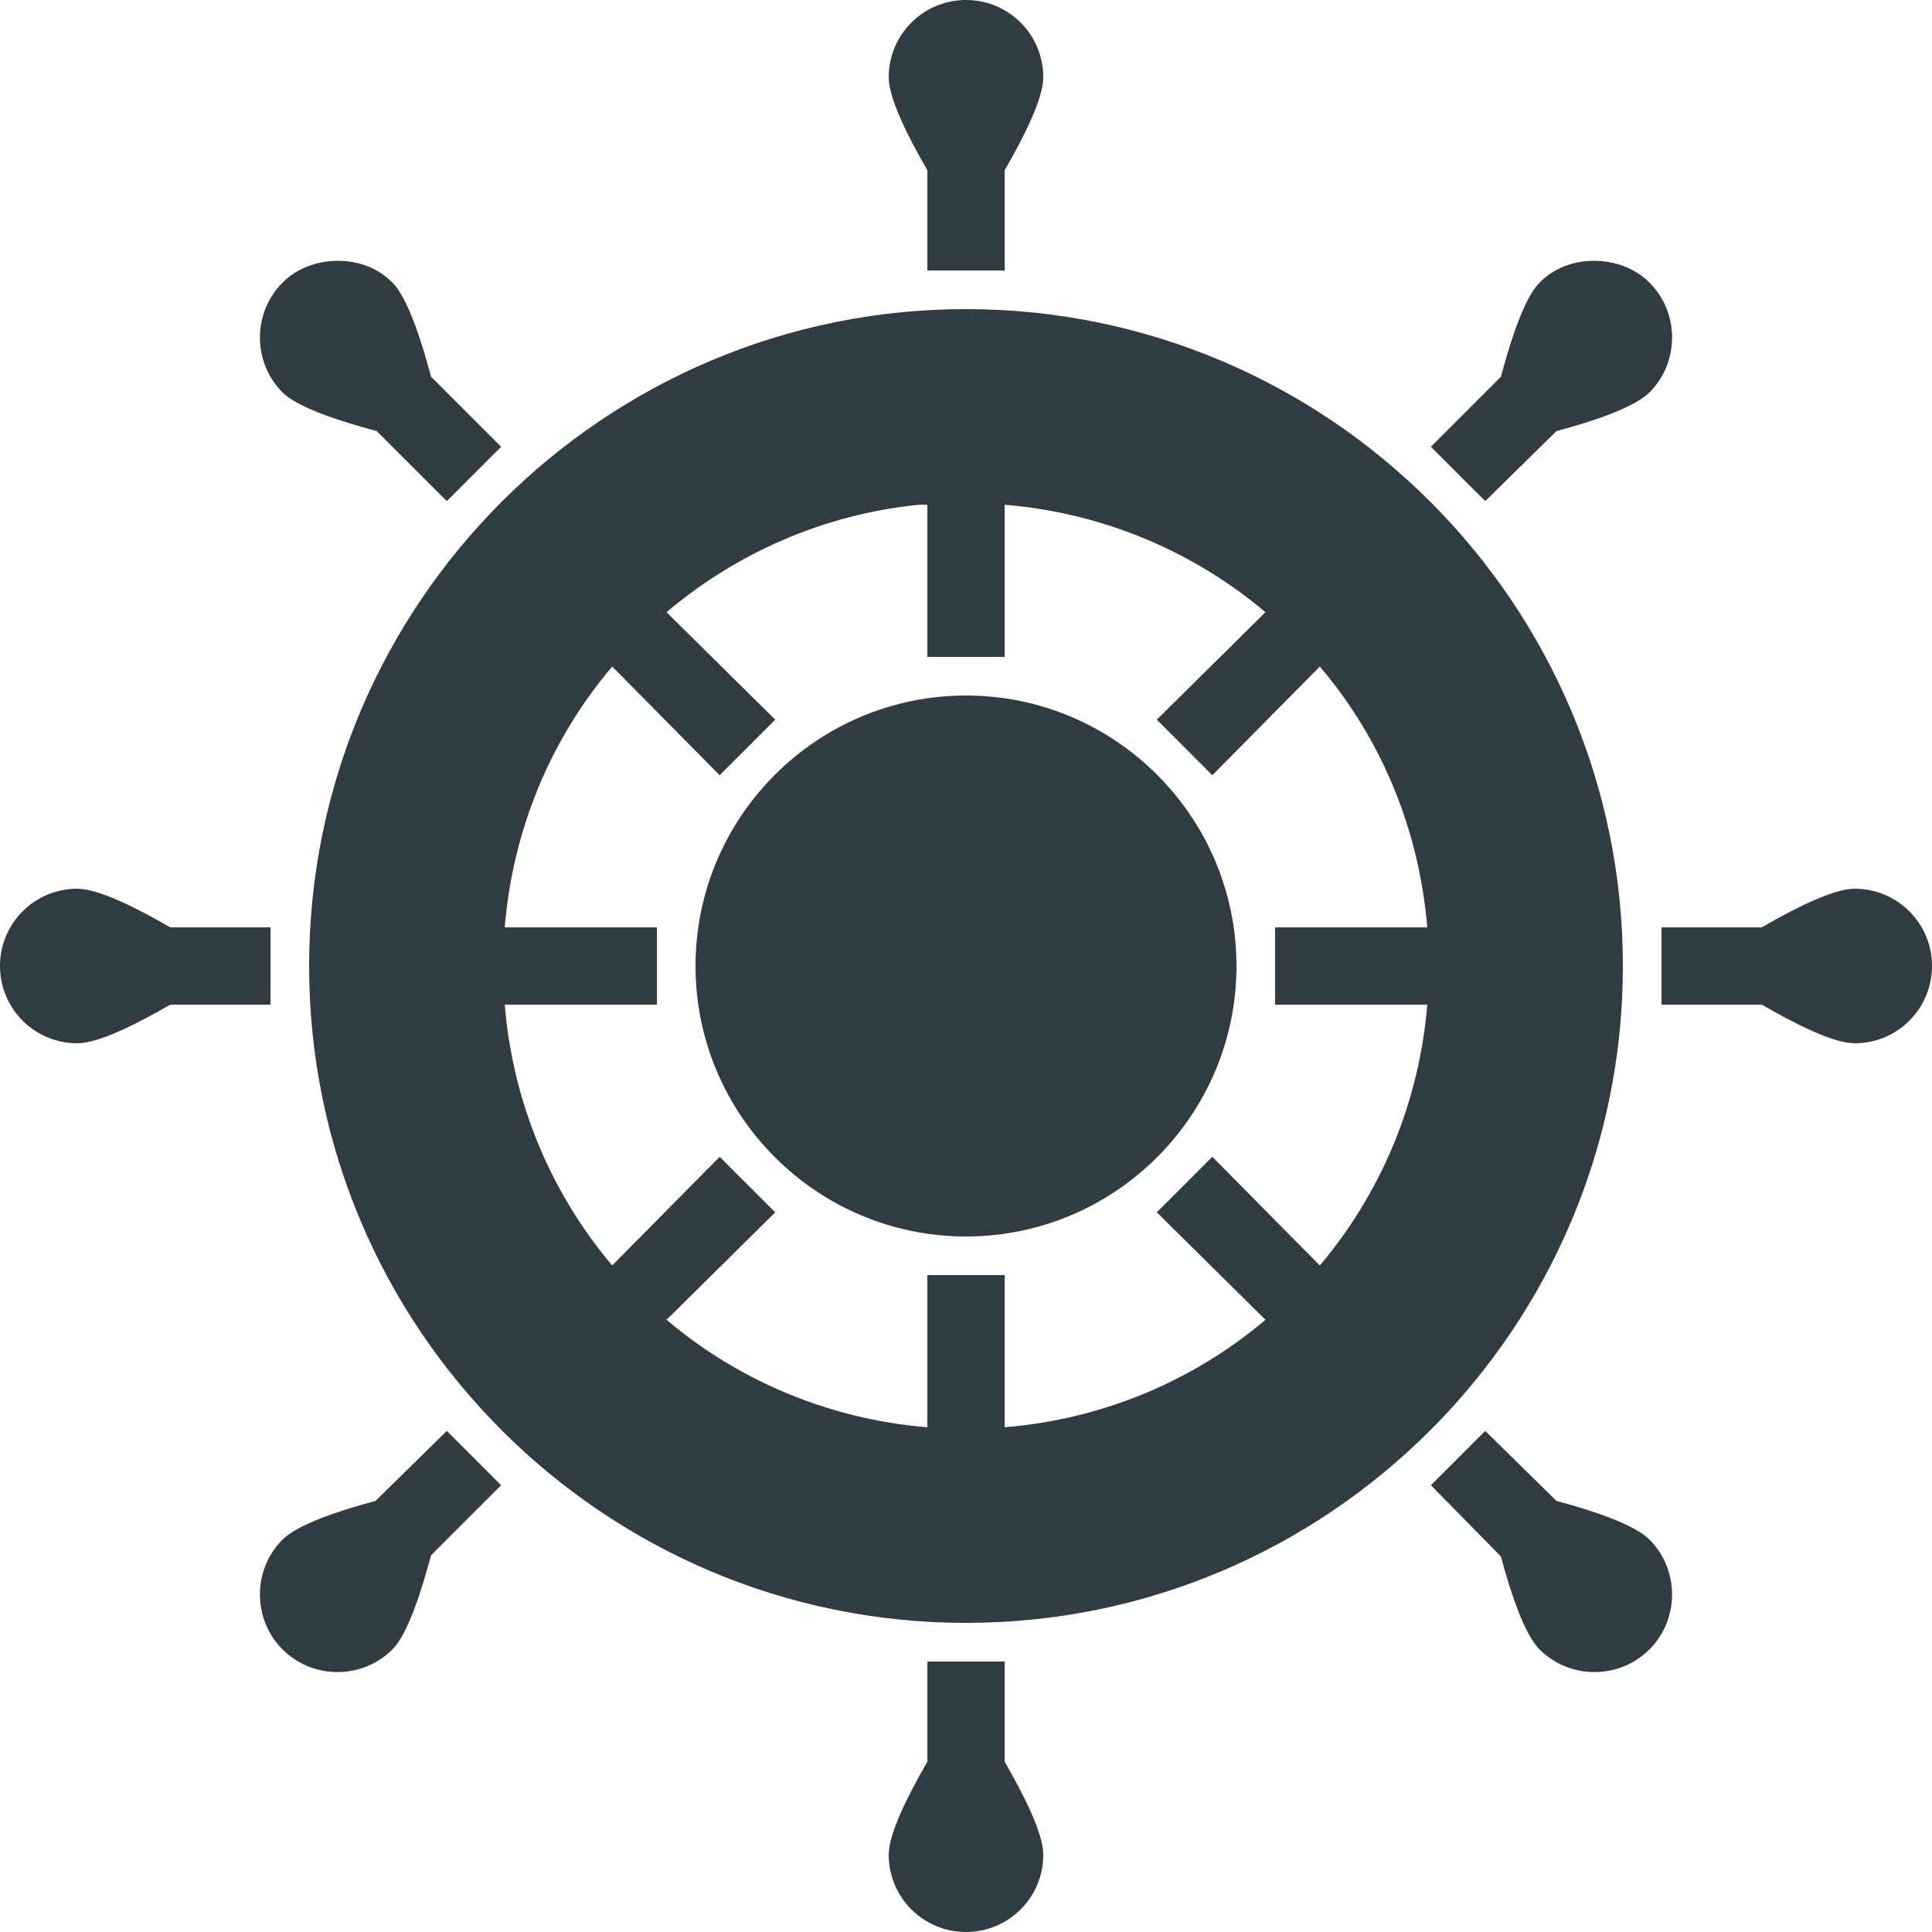 <svg width="62" height="62" viewBox="0 0 62 62" fill="none" xmlns="http://www.w3.org/2000/svg">
<path d="M31 0C29.629 0 28.52 1.109 28.52 2.48C28.52 3.163 29.14 4.393 29.76 5.464V8.68H32.24V5.464C32.86 4.393 33.48 3.163 33.48 2.48C33.48 1.109 32.371 0 31 0ZM10.85 8.37C10.216 8.37 9.552 8.583 9.068 9.068C8.099 10.036 8.099 11.625 9.068 12.594C9.552 13.078 10.894 13.514 12.09 13.834L14.338 16.081L16.081 14.338L13.834 12.09C13.514 10.894 13.078 9.552 12.594 9.068C12.109 8.583 11.485 8.37 10.85 8.37ZM51.15 8.37C50.516 8.37 49.891 8.583 49.406 9.068C48.922 9.552 48.486 10.894 48.166 12.09L45.919 14.338L47.663 16.081L49.949 13.834C51.136 13.519 52.453 13.073 52.932 12.594C53.901 11.625 53.901 10.036 52.932 9.068C52.448 8.583 51.785 8.37 51.15 8.37ZM31 9.92C19.375 9.92 9.92 19.375 9.92 31C9.92 42.625 19.375 52.08 31 52.08C42.625 52.08 52.08 42.625 52.08 31C52.08 19.375 42.625 9.92 31 9.92ZM29.489 16.198C29.581 16.188 29.668 16.207 29.76 16.198V21.08H32.24V16.198C35.417 16.459 38.314 17.709 40.61 19.646L37.123 23.095L38.905 24.878L42.354 21.39C44.306 23.681 45.536 26.578 45.803 29.76H40.92V32.24H45.803C45.541 35.417 44.296 38.314 42.354 40.61L38.905 37.123L37.123 38.905L40.61 42.354C38.314 44.296 35.417 45.541 32.24 45.803V40.92H29.76V45.803C26.582 45.541 23.686 44.296 21.39 42.354L24.878 38.905L23.095 37.123L19.646 40.61C17.704 38.314 16.459 35.417 16.198 32.24H21.08V29.76H16.198C16.459 26.578 17.699 23.686 19.646 21.39L23.095 24.878L24.878 23.095L21.39 19.646C23.623 17.757 26.413 16.508 29.489 16.198ZM31 22.32C26.214 22.32 22.32 26.214 22.32 31C22.32 35.786 26.214 39.68 31 39.68C35.786 39.68 39.68 35.786 39.68 31C39.68 26.214 35.786 22.32 31 22.32ZM2.48 28.52C1.109 28.52 0 29.629 0 31C0 32.371 1.109 33.48 2.48 33.48C3.163 33.48 4.393 32.86 5.464 32.24H8.68V29.76H5.464C4.393 29.14 3.163 28.52 2.48 28.52ZM59.52 28.52C58.837 28.52 57.607 29.14 56.536 29.76H53.32V32.24H56.536C57.607 32.86 58.837 33.48 59.52 33.48C60.891 33.48 62 32.371 62 31C62 29.629 60.891 28.52 59.52 28.52ZM14.338 45.919L12.051 48.166C10.864 48.481 9.547 48.927 9.068 49.406C8.099 50.375 8.099 51.964 9.068 52.932C10.036 53.901 11.625 53.901 12.594 52.932C13.078 52.448 13.514 51.102 13.834 49.91L16.081 47.663L14.338 45.919ZM47.663 45.919L45.919 47.663L48.166 49.949C48.481 51.136 48.927 52.453 49.406 52.932C50.375 53.901 51.964 53.901 52.932 52.932C53.901 51.964 53.901 50.375 52.932 49.406C52.453 48.927 51.136 48.481 49.949 48.166L47.663 45.919ZM29.76 53.32V56.536C29.14 57.607 28.52 58.837 28.52 59.52C28.52 60.891 29.629 62 31 62C32.371 62 33.48 60.891 33.48 59.52C33.48 58.837 32.86 57.607 32.24 56.536V53.32H29.76Z" fill="#303C42"/>
</svg>

